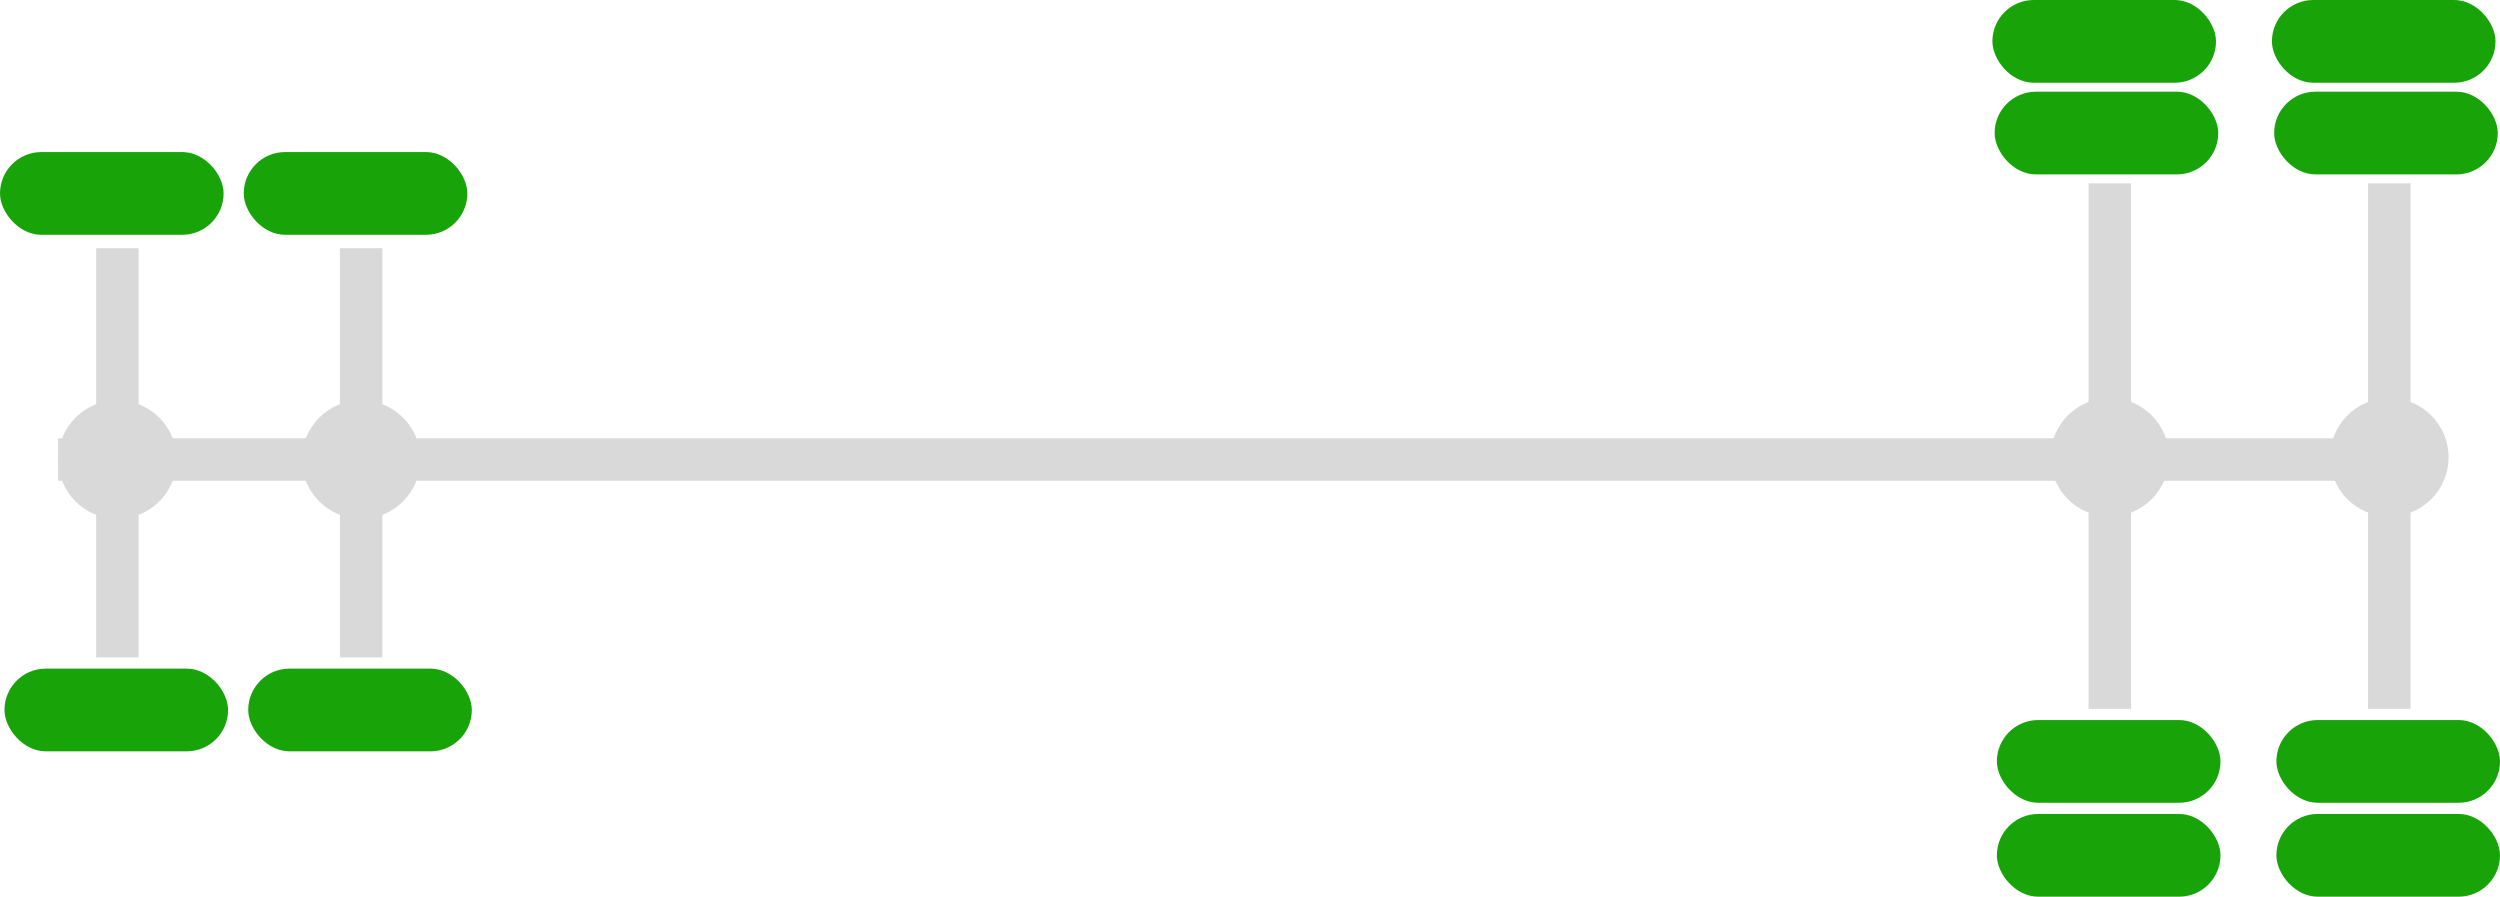 <svg width="1118" height="401" viewBox="0 0 1118 401" fill="none" xmlns="http://www.w3.org/2000/svg">
<rect y="68" width="100" height="37" rx="18.5" fill="#18A309"/>
<rect x="2" y="299" width="100" height="37" rx="18.5" fill="#18A309"/>
<rect x="43" y="111" width="19" height="183" fill="#D9D9D9"/>
<rect x="109" y="68" width="100" height="37" rx="18.5" fill="#18A309"/>
<rect x="111" y="299" width="100" height="37" rx="18.5" fill="#18A309"/>
<rect x="152" y="111" width="19" height="183" fill="#D9D9D9"/>
<rect x="1017" y="41" width="100" height="37" rx="18.5" fill="#18A309"/>
<rect x="1016" width="100" height="37" rx="18.5" fill="#18A309"/>
<rect x="1018" y="364" width="100" height="37" rx="18.5" fill="#18A309"/>
<rect x="1018" y="322" width="100" height="37" rx="18.5" fill="#18A309"/>
<rect x="1059" y="82" width="19" height="235" fill="#D9D9D9"/>
<rect x="892" y="41" width="100" height="37" rx="18.5" fill="#18A309"/>
<rect x="891" width="100" height="37" rx="18.5" fill="#18A309"/>
<rect x="893" y="364" width="100" height="37" rx="18.5" fill="#18A309"/>
<rect x="893" y="322" width="100" height="37" rx="18.5" fill="#18A309"/>
<rect x="934" y="82" width="19" height="235" fill="#D9D9D9"/>
<rect x="1089" y="196" width="19" height="1063" transform="rotate(90 1089 196)" fill="#D9D9D9"/>
<circle cx="52.5" cy="205.5" r="26.5" fill="#D9D9D9"/>
<circle cx="161.5" cy="205.5" r="26.5" fill="#D9D9D9"/>
<circle cx="1068.5" cy="204.5" r="26.5" fill="#D9D9D9"/>
<circle cx="943.5" cy="204.5" r="26.5" fill="#D9D9D9"/>
</svg>
